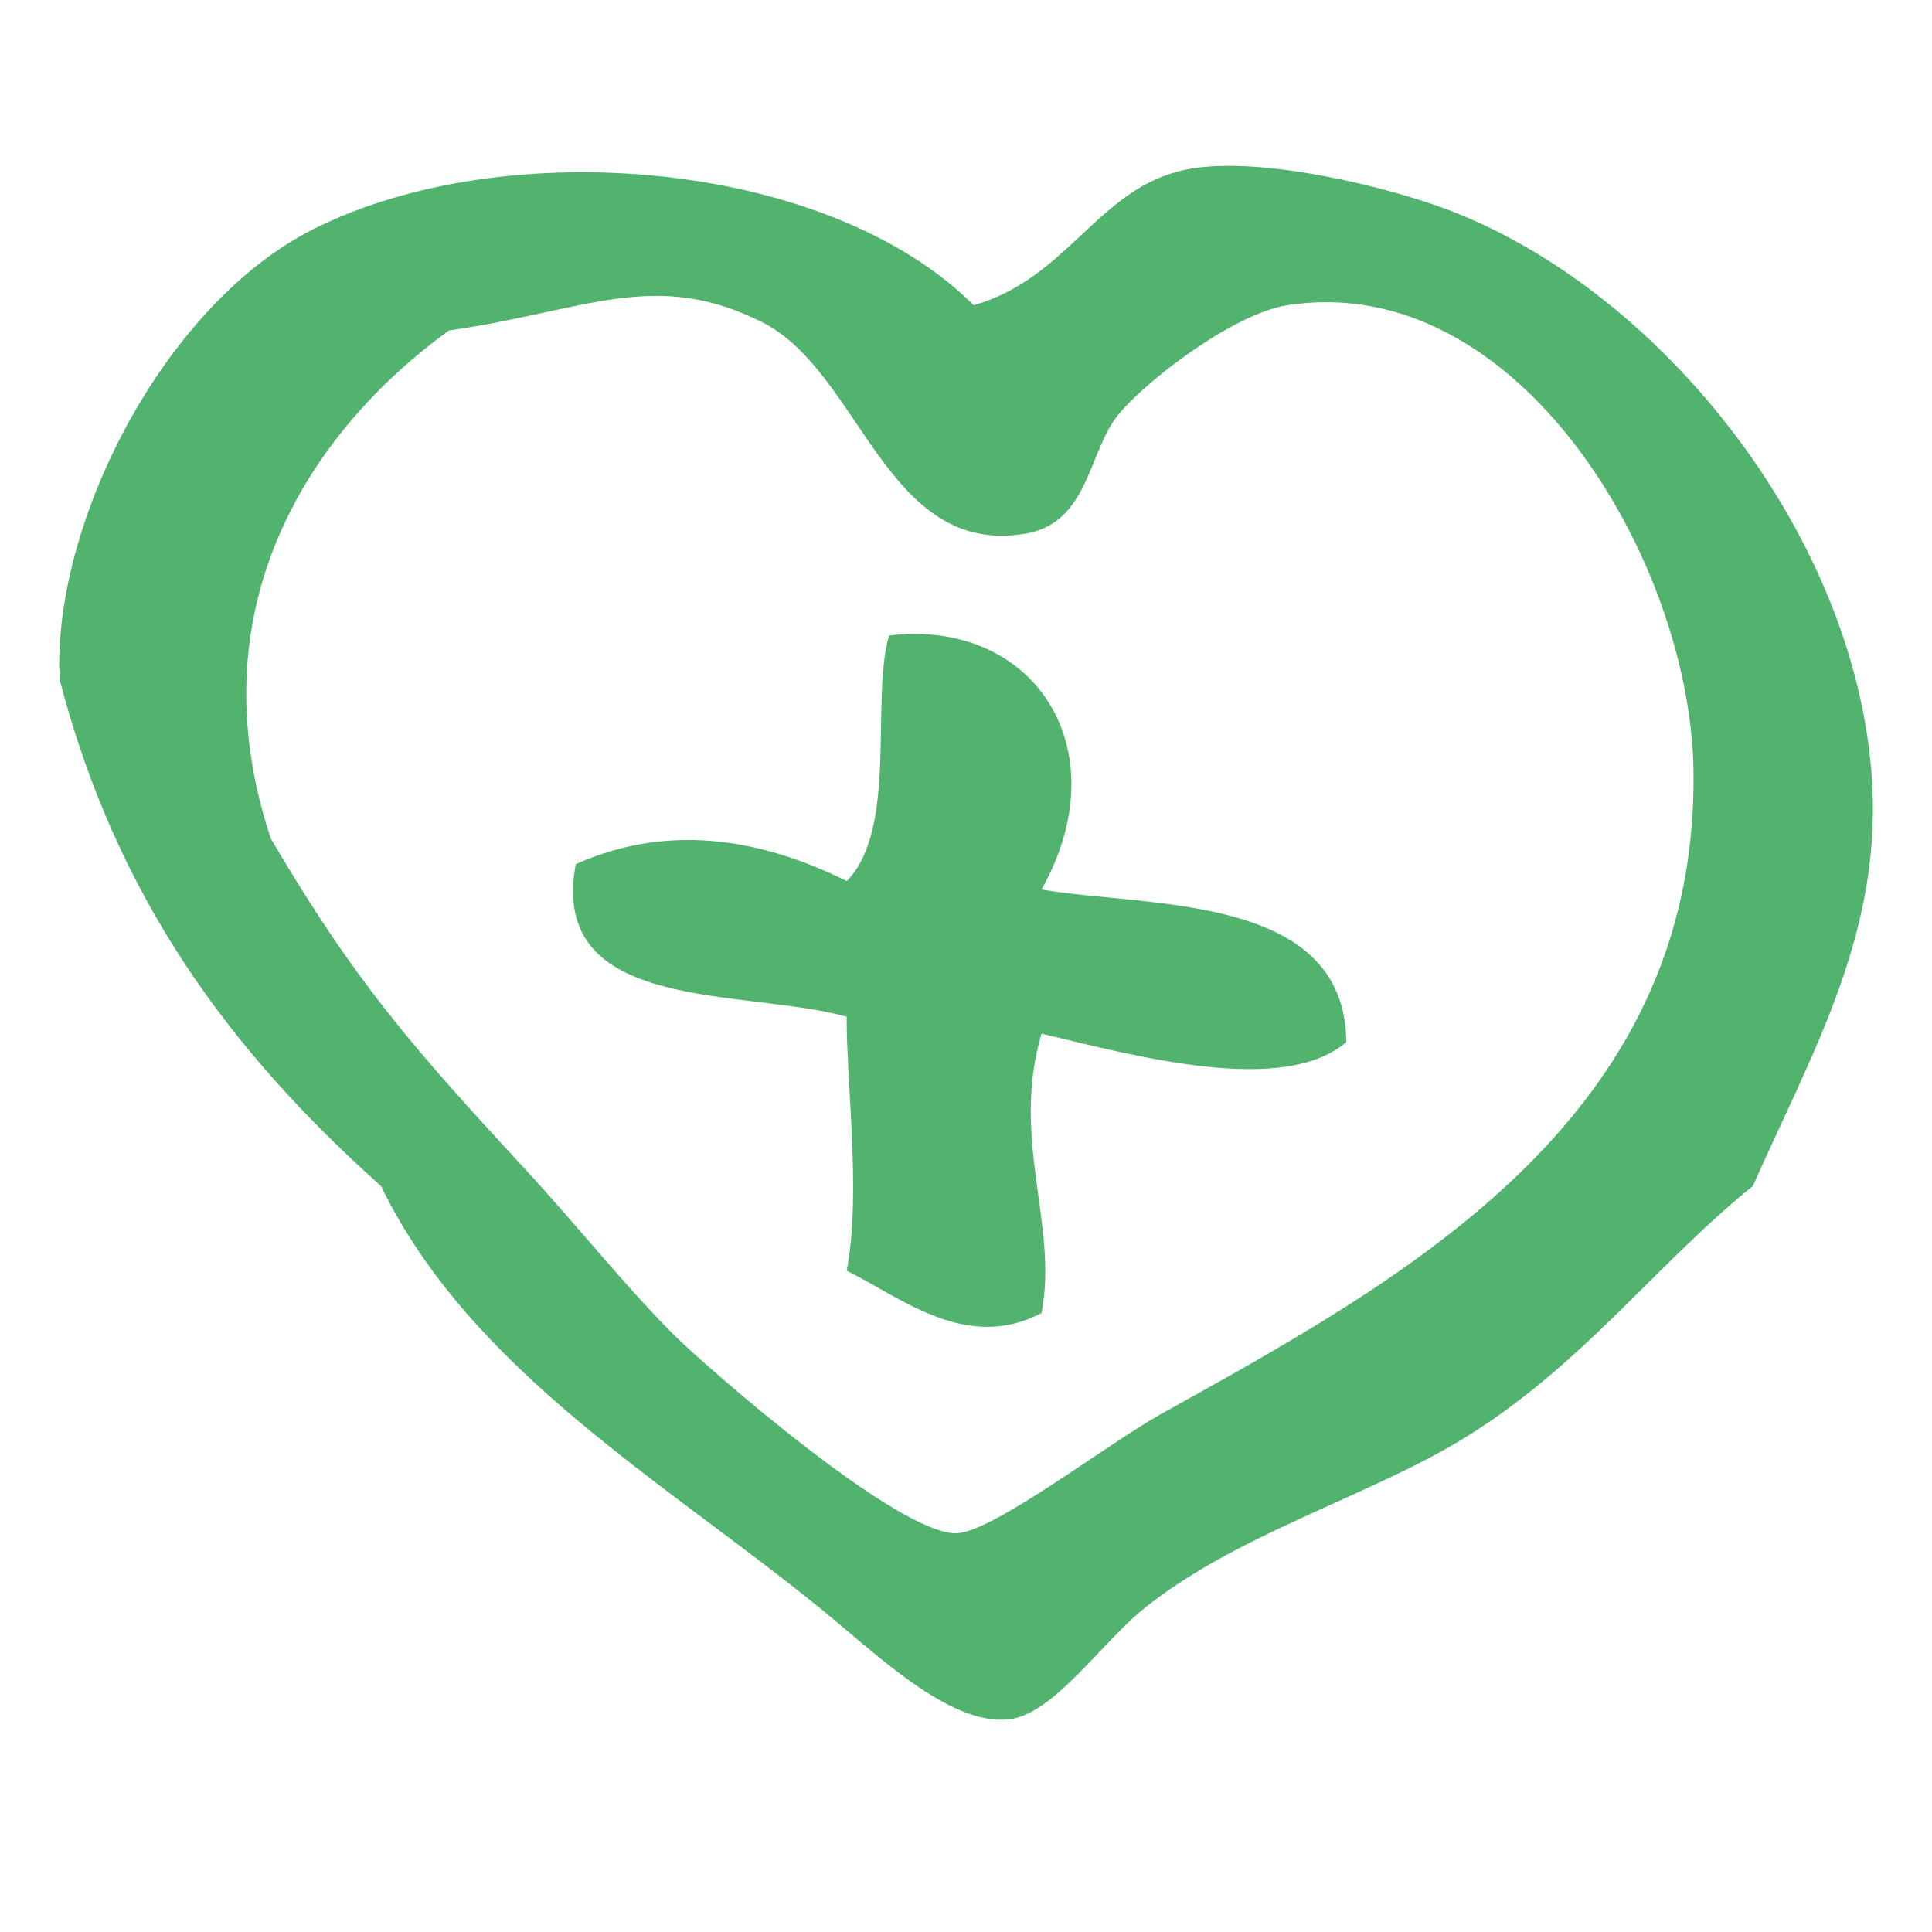<?xml version="1.0" encoding="utf-8"?>
<!-- Generator: Adobe Illustrator 16.0.0, SVG Export Plug-In . SVG Version: 6.00 Build 0)  -->
<!DOCTYPE svg PUBLIC "-//W3C//DTD SVG 1.1//EN" "http://www.w3.org/Graphics/SVG/1.1/DTD/svg11.dtd">
<svg version="1.1" id="Calque_1" xmlns="http://www.w3.org/2000/svg" xmlns:xlink="http://www.w3.org/1999/xlink" x="0px" y="0px"
	 width="20px" height="20px" viewBox="0 0 20 20" enable-background="new 0 0 20 20" xml:space="preserve">
<g>
	<path fill-rule="evenodd" clip-rule="evenodd" fill="#52B36E" d="M9.204,6.579c1.495-0.181,2.396,1.171,1.578,2.629
		c1.094,0.189,3.142,0.032,3.155,1.58c-0.65,0.551-2.124,0.16-3.155-0.088c-0.323,1.09,0.176,1.986,0,2.893
		c-0.774,0.404-1.438-0.15-2.017-0.439c0.153-0.777-0.007-1.99,0-2.629C7.7,10.229,5.67,10.498,5.96,8.946
		c1.02-0.457,2.007-0.222,2.805,0.175C9.298,8.584,9.01,7.226,9.204,6.579z"/>
	<path fill-rule="evenodd" clip-rule="evenodd" fill="#52B36E" d="M10.08,3.16c0.984-0.284,1.285-1.214,2.191-1.403
		c0.663-0.138,1.815,0.107,2.543,0.352c2.25,0.757,4.35,3.312,4.558,5.873c0.134,1.636-0.592,2.867-1.227,4.296
		c-1.088,0.877-1.905,2.053-3.331,2.805c-0.999,0.525-2.121,0.883-2.981,1.576c-0.438,0.355-0.934,1.098-1.401,1.141
		c-0.611,0.057-1.363-0.68-1.929-1.141c-1.644-1.336-3.627-2.467-4.559-4.381c-1.567-1.4-2.747-2.996-3.331-5.26
		c0.017,0.066-0.001-0.153,0-0.087c-0.024-1.621,1.13-3.804,2.629-4.558C5.23,1.371,8.571,1.653,10.08,3.16z M5.435,12.102
		c0.531,0.574,1.092,1.279,1.578,1.752c0.313,0.307,2.29,2.041,2.893,2.018c0.378-0.016,1.547-0.916,2.104-1.229
		c2.479-1.381,5.571-3.029,5.521-6.662c-0.029-2.168-1.812-5.196-4.206-4.821c-0.559,0.087-1.477,0.793-1.753,1.139
		c-0.309,0.382-0.3,1.12-0.965,1.227C9.167,5.761,8.913,3.849,7.889,3.335C6.777,2.778,6.07,3.216,4.646,3.422
		c-1.463,1.063-2.632,2.892-1.842,5.26C3.676,10.166,4.272,10.842,5.435,12.102z"/>
</g>
</svg>
